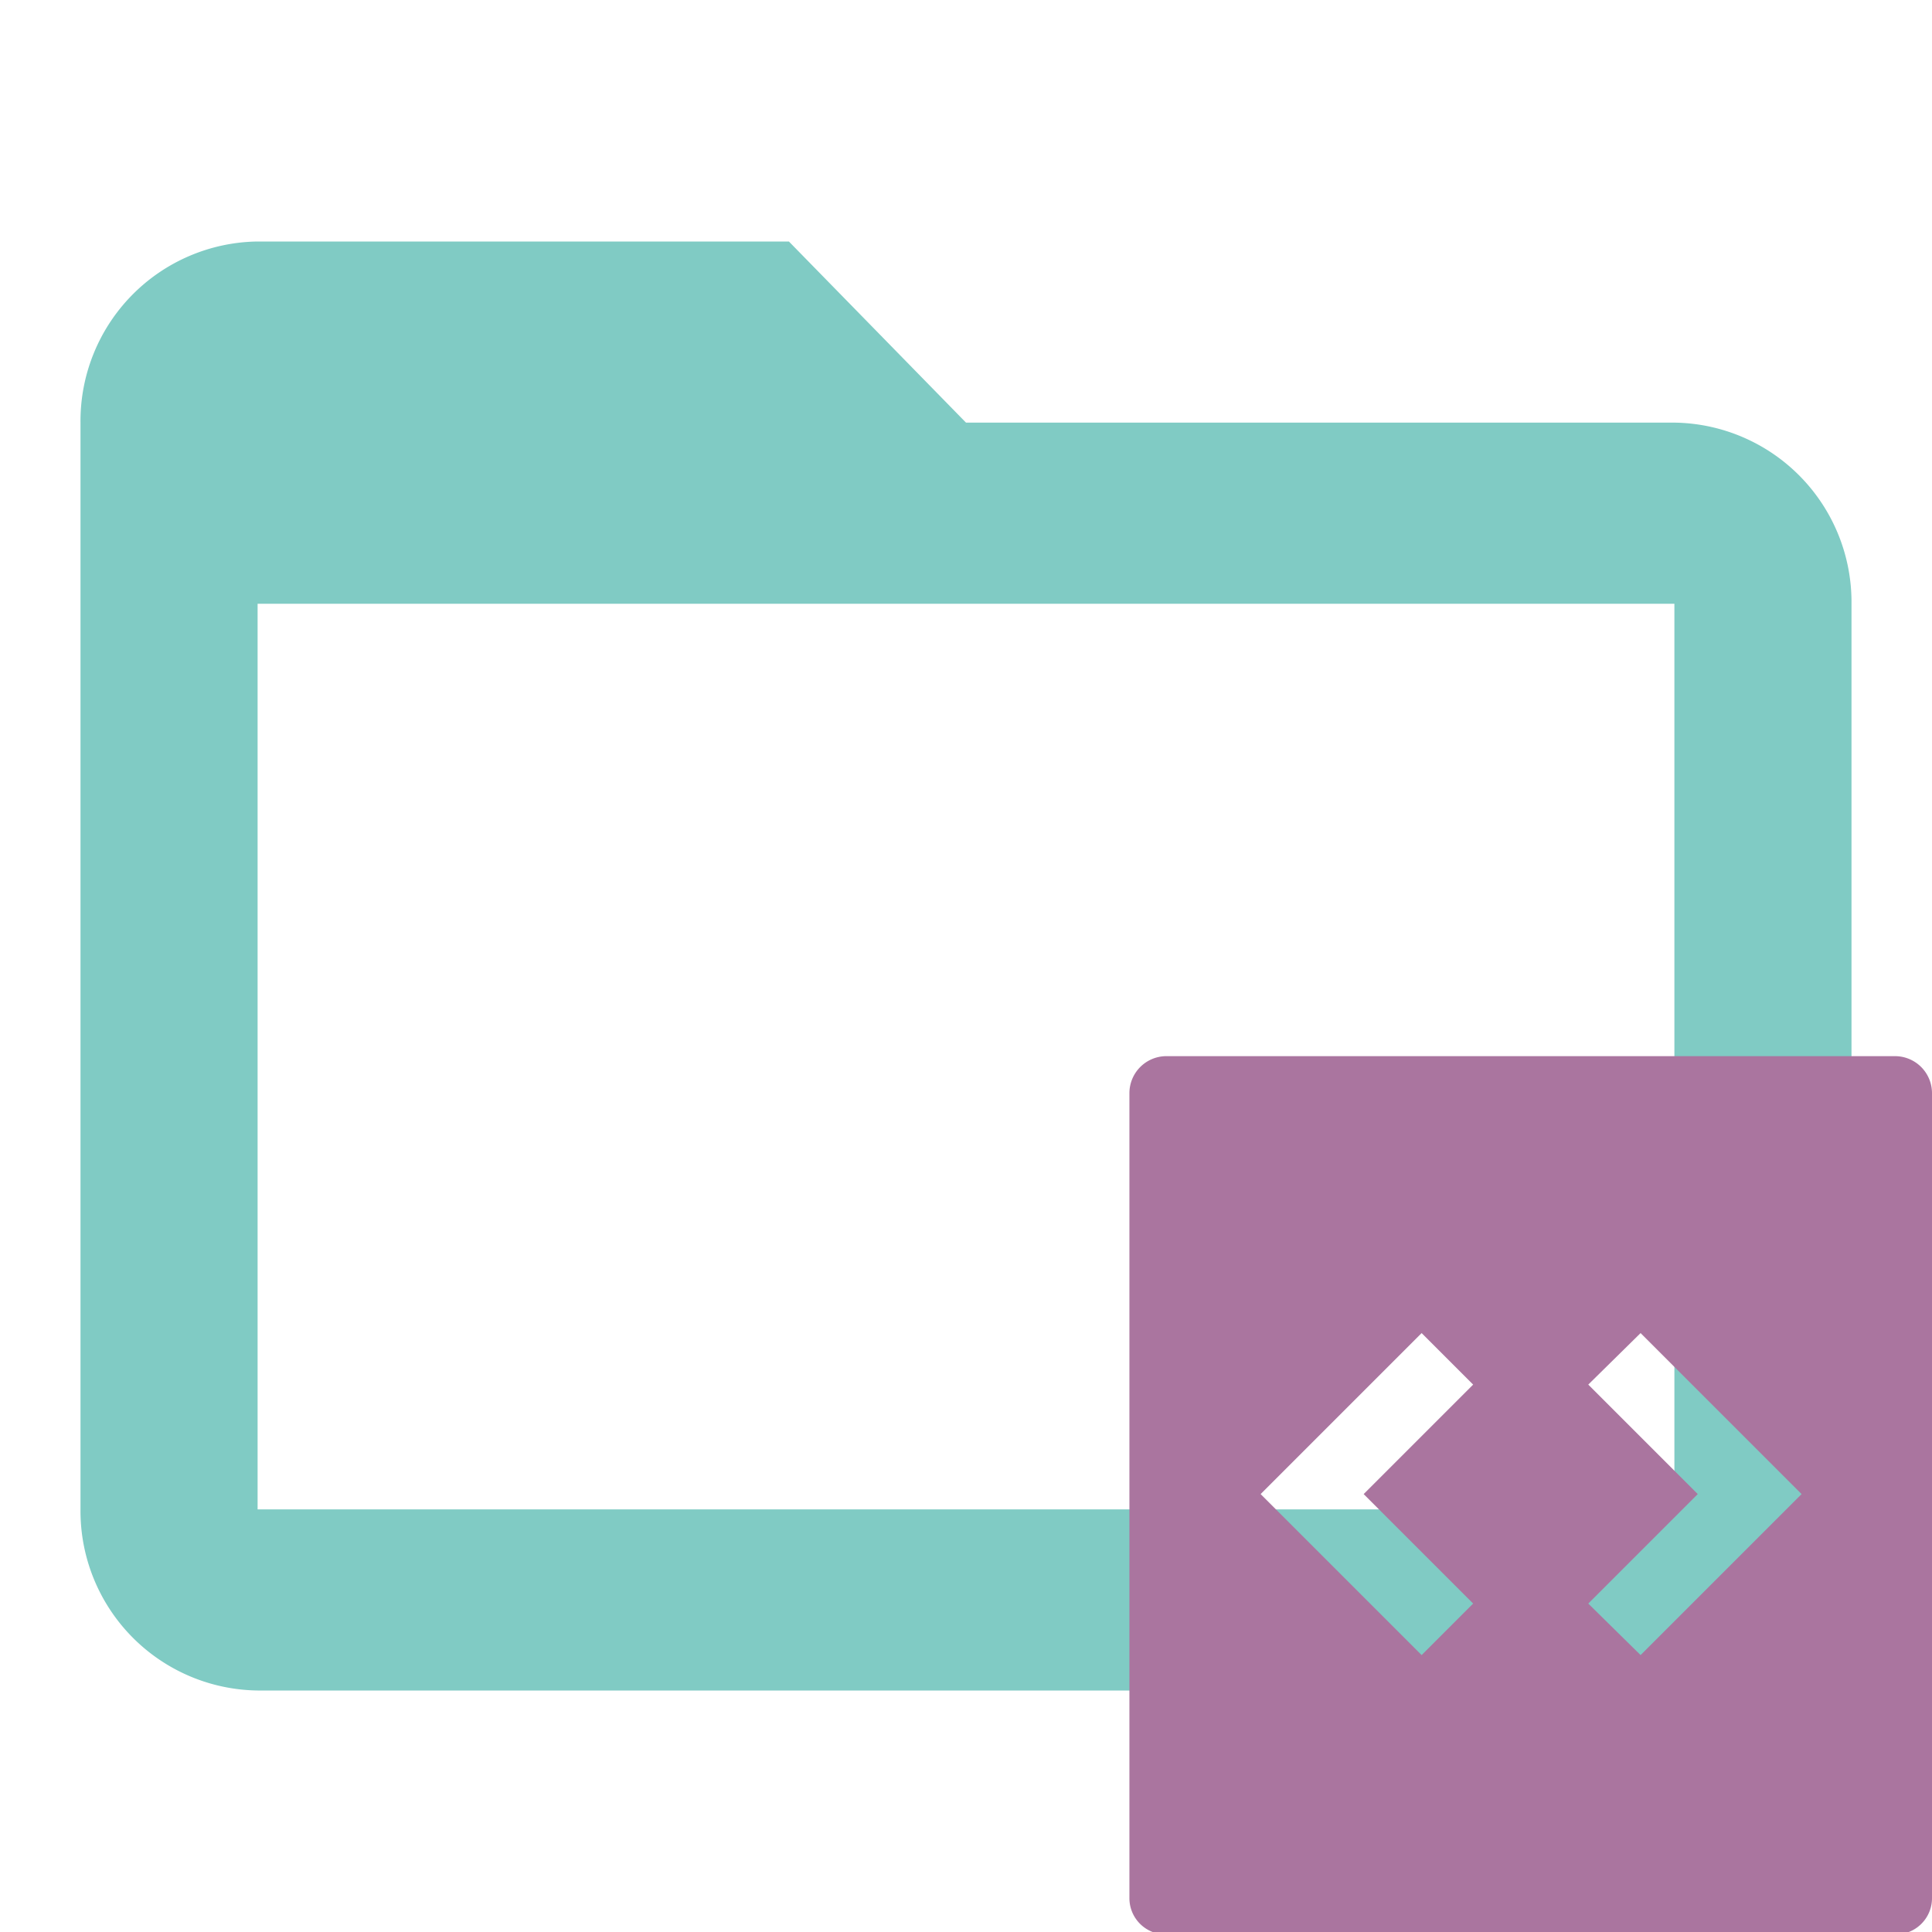 <svg id="Layer_1" data-name="Layer 1" xmlns="http://www.w3.org/2000/svg" viewBox="0 0 24 24"><defs><style>.st0{fill:#80cbc4;enable-background:new}.st1{fill:#aa759f}</style></defs><path class="st0" d="M20.8 5.25H12L9.8 3H3.2A2.23 2.23 0 0 0 1 5.25v13.5A2.23 2.23 0 0 0 3.2 21h17.6a2.23 2.23 0 0 0 2.2-2.25V7.5a2.23 2.23 0 0 0-2.2-2.25zm0 13.5H3.2V7.5h17.6z"/><path class="st1" d="M23.55 13.12h-9.07a.46.46 0 0 0-.45.46v10a.45.45 0 0 0 .45.45h9.07a.45.45 0 0 0 .45-.45v-10a.46.46 0 0 0-.45-.46zm-5.25 6.8l-.64.64-2-2 2-2 .64.64-1.36 1.36zm2.08.64l-.65-.64 1.36-1.36-1.36-1.36.65-.64 2 2z"/></svg>